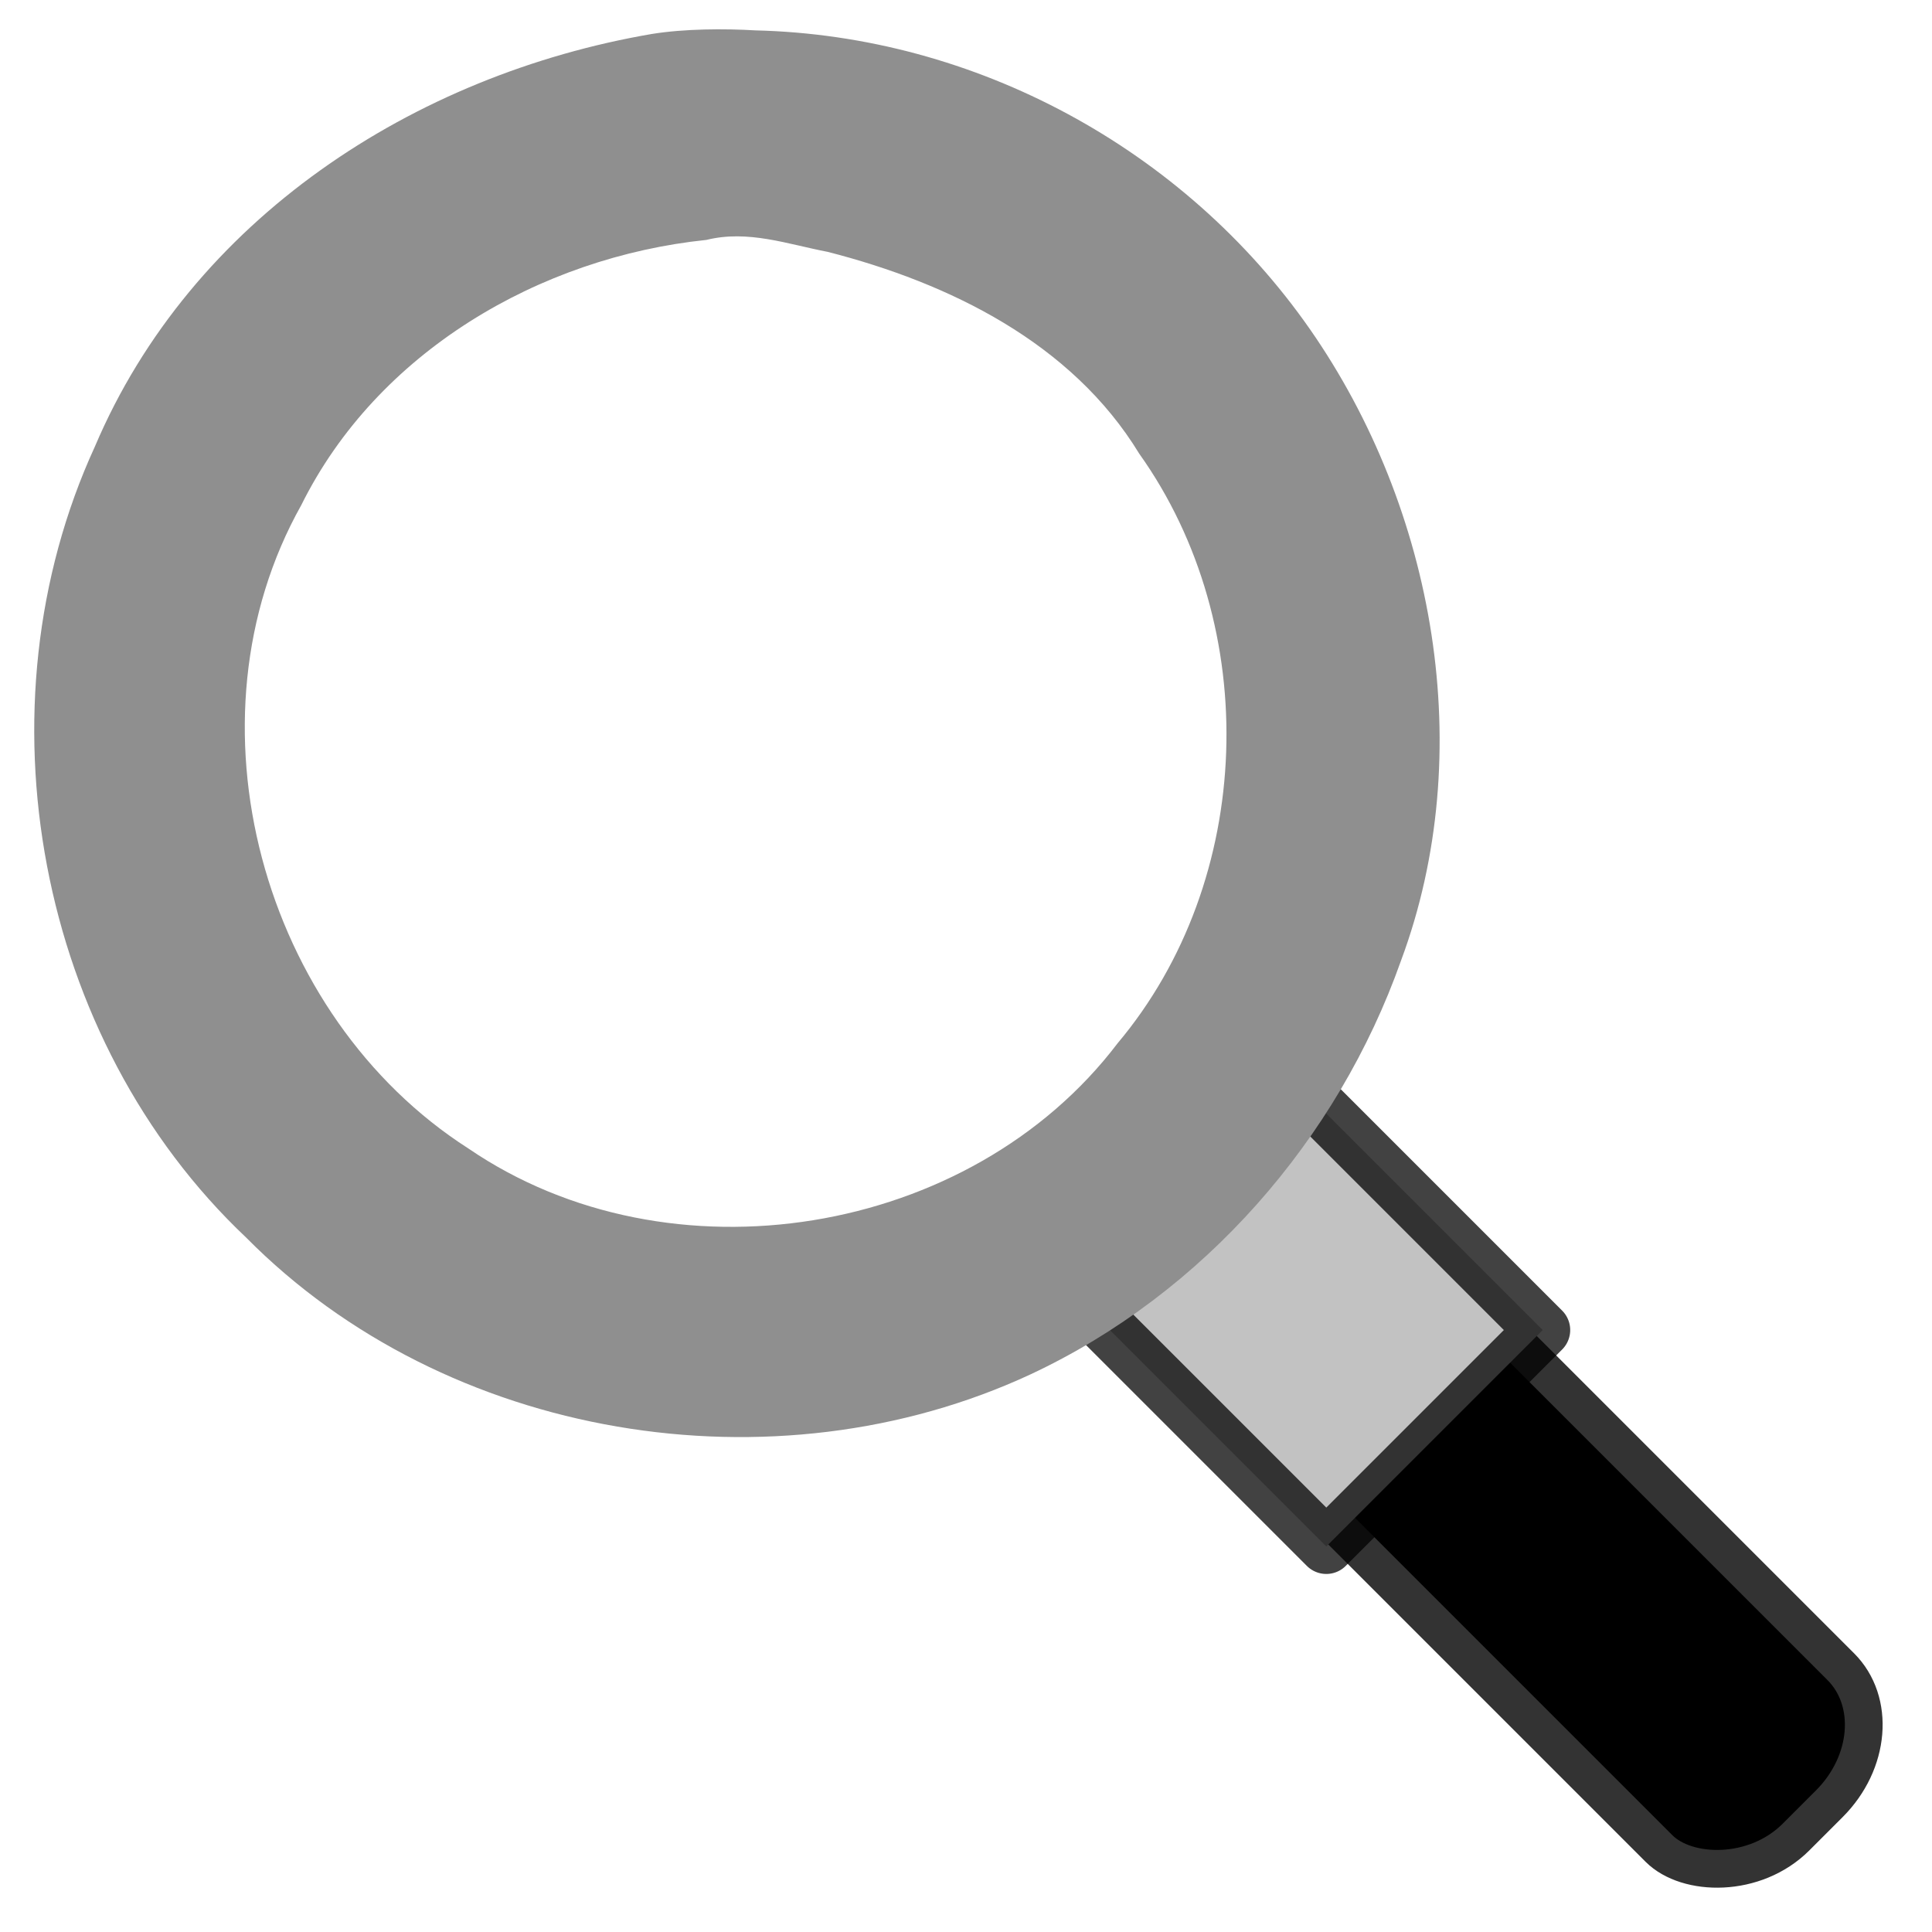 <?xml version="1.0" encoding="UTF-8" standalone="no"?>
<!-- Made by Andrew Fitzsimon (andrew@fitzsimon.com.au)-->
<!-- Created with Inkscape (http://www.inkscape.org/) -->
<svg
   xmlns:dc="http://purl.org/dc/elements/1.1/"
   xmlns:cc="http://web.resource.org/cc/"
   xmlns:rdf="http://www.w3.org/1999/02/22-rdf-syntax-ns#"
   xmlns:svg="http://www.w3.org/2000/svg"
   xmlns="http://www.w3.org/2000/svg"
   xmlns:xlink="&amp;#38;#38;#38;#38;#38;#38;#38;#38;ns_xlink;"
   xmlns:sodipodi="http://inkscape.sourceforge.net/DTD/sodipodi-0.dtd"
   xmlns:inkscape="http://www.inkscape.org/namespaces/inkscape"
   sodipodi:docname="gtk-find.svg"
   sodipodi:docbase="/home/andy/Desktop/Work/clients/Canonical/Humility/humility-icons/scalable/stock"
   inkscape:version="0.41+cvs"
   sodipodi:version="0.32"
   id="UbuntuIcon"
   height="128.0px"
   width="128.0px">
  <defs
     id="defs3">
    <linearGradient
       id="linearGradient2177"
       inkscape:collect="always">
      <stop
         id="stop2179"
         offset="0"
         style="stop-opacity:1;stop-color:#5f5f5f" />
      <stop
         id="stop2181"
         offset="1"
         style="stop-color:#323232;stop-opacity:0;" />
    </linearGradient>
    <linearGradient
       inkscape:collect="always"
       id="linearGradient2521">
      <stop
         style="stop-color:#ffffff;stop-opacity:1;"
         offset="0"
         id="stop2523" />
      <stop
         style="stop-color:#ffffff;stop-opacity:0;"
         offset="1"
         id="stop2525" />
    </linearGradient>
    <linearGradient
       id="MaterialMediumBlue">
      <stop
         style="stop-color:#9db8d2;stop-opacity:1;"
         offset="0"
         id="stop2541" />
      <stop
         style="stop-color:#204c72;stop-opacity:1;"
         offset="1"
         id="stop12432" />
    </linearGradient>
    <linearGradient
       id="WhiteTransparent">
      <stop
         style="stop-color:#ffffff;stop-opacity:1;"
         offset="0"
         id="stopWhiteFull" />
      <stop
         style="stop-color:#ffffff;stop-opacity:0;"
         offset="1"
         id="stopWhiteTransparent" />
    </linearGradient>
    <linearGradient
       id="TransparentBlack">
      <stop
         style="stop-color:#000000;stop-opacity:0;"
         offset="0"
         id="stopBlackTransparent1" />
      <stop
         style="stop-color:#000000;stop-opacity:1;"
         offset="1"
         id="stopBlackFull1" />
    </linearGradient>
    <linearGradient
       inkscape:collect="always"
       id="linearGradient48597">
      <stop
         style="stop-color:#323232;stop-opacity:1;"
         offset="0"
         id="stop48599" />
      <stop
         style="stop-color:#323232;stop-opacity:0;"
         offset="1"
         id="stop48601" />
    </linearGradient>
    <linearGradient
       id="Basic3DMediumGradient">
      <stop
         id="stop3925"
         offset="0"
         style="stop-color:#bab5ab;stop-opacity:1;" />
      <stop
         id="stop3926"
         offset="1"
         style="stop-color:#bab5ab;stop-opacity:0;" />
    </linearGradient>
    <linearGradient
       y2="82.673"
       x2="31.575"
       y1="99.177"
       x1="30.85"
       gradientTransform="matrix(1.2,5.416011e-7,-5.416011e-7,1.2,-5.866,-26.485)"
       gradientUnits="userSpaceOnUse"
       id="linearGradient1446"
       xlink:href="#WhiteTransparent"
       inkscape:collect="always" />
    <linearGradient
       y2="76.689"
       x2="25.59"
       y1="22.689"
       x1="26.559"
       gradientTransform="matrix(1.149,5.186663e-7,-5.186663e-7,1.149,-3.551,-26.72)"
       gradientUnits="userSpaceOnUse"
       id="linearGradient1452"
       xlink:href="#WhiteTransparent"
       inkscape:collect="always" />
    <linearGradient
       y2="96.147"
       x2="-22.788"
       y1="96.73"
       x1="-14.14"
       gradientTransform="matrix(0.909,0,0,1.583,15.852,-24.148)"
       gradientUnits="userSpaceOnUse"
       id="linearGradient1455"
       xlink:href="#TransparentBlack"
       inkscape:collect="always" />
    <linearGradient
       y2="22.11"
       x2="49.962"
       y1="74.502"
       x1="49.962"
       gradientTransform="matrix(1.22,5.508631e-7,-5.508631e-7,1.22,-8.11,-30.92)"
       gradientUnits="userSpaceOnUse"
       id="linearGradient1458"
       xlink:href="#linearGradient48597"
       inkscape:collect="always" />
    <linearGradient
       y2="64.497"
       x2="-33.907"
       y1="65.56"
       x1="-4.396"
       gradientTransform="matrix(0.542,0,0,2.655,15.852,-24.148)"
       gradientUnits="userSpaceOnUse"
       id="linearGradient1462"
       xlink:href="#Basic3DMediumGradient"
       inkscape:collect="always" />
    <radialGradient
       r="41.206"
       fy="38"
       fx="60"
       cy="38"
       cx="60"
       gradientUnits="userSpaceOnUse"
       id="radialGradient1465"
       xlink:href="#MaterialMediumBlue"
       inkscape:collect="always" />
    <radialGradient
       r="40"
       fy="38"
       fx="60"
       cy="38"
       cx="60"
       gradientUnits="userSpaceOnUse"
       id="radialGradient1467"
       xlink:href="#linearGradient2521"
       inkscape:collect="always" />
    <radialGradient
       r="40"
       fy="38"
       fx="60"
       cy="38"
       cx="60"
       gradientUnits="userSpaceOnUse"
       id="radialGradient1469"
       xlink:href="#linearGradient2521"
       inkscape:collect="always" />
    <radialGradient
       r="40"
       fy="38"
       fx="38.91"
       cy="38"
       cx="60"
       gradientUnits="userSpaceOnUse"
       id="radialGradient1471"
       xlink:href="#linearGradient2521"
       inkscape:collect="always" />
    <radialGradient
       r="40"
       fy="38"
       fx="38.91"
       cy="38"
       cx="60"
       gradientUnits="userSpaceOnUse"
       id="radialGradient1473"
       xlink:href="#linearGradient2521"
       inkscape:collect="always" />
    <linearGradient
       inkscape:collect="always"
       xlink:href="#linearGradient48597"
       id="linearGradient2222"
       gradientUnits="userSpaceOnUse"
       gradientTransform="matrix(1.22,5.508631e-7,-5.508631e-7,1.22,-8.11,-30.92)"
       x1="49.962"
       y1="74.502"
       x2="49.962"
       y2="22.11" />
    <linearGradient
       inkscape:collect="always"
       xlink:href="#linearGradient48597"
       id="linearGradient2226"
       gradientUnits="userSpaceOnUse"
       gradientTransform="matrix(1.22,5.508631e-7,-5.508631e-7,1.22,-8.11,-30.92)"
       x1="49.962"
       y1="74.502"
       x2="49.962"
       y2="22.11" />
    <linearGradient
       inkscape:collect="always"
       xlink:href="#linearGradient48597"
       id="linearGradient2230"
       gradientUnits="userSpaceOnUse"
       gradientTransform="matrix(1.22,5.508631e-7,-5.508631e-7,1.22,-8.11,-30.92)"
       x1="49.962"
       y1="74.502"
       x2="49.962"
       y2="22.11" />
    <linearGradient
       inkscape:collect="always"
       xlink:href="#linearGradient48597"
       id="linearGradient2234"
       gradientUnits="userSpaceOnUse"
       gradientTransform="matrix(1.22,5.508631e-7,-5.508631e-7,1.22,-8.11,-30.92)"
       x1="49.962"
       y1="74.502"
       x2="49.962"
       y2="22.11" />
    <linearGradient
       inkscape:collect="always"
       xlink:href="#linearGradient48597"
       id="linearGradient2238"
       gradientUnits="userSpaceOnUse"
       gradientTransform="matrix(1.22,5.508631e-7,-5.508631e-7,1.22,-8.11,-30.92)"
       x1="49.962"
       y1="74.502"
       x2="49.962"
       y2="22.11" />
    <linearGradient
       inkscape:collect="always"
       xlink:href="#linearGradient48597"
       id="linearGradient2242"
       gradientUnits="userSpaceOnUse"
       gradientTransform="matrix(1.22,5.508631e-7,-5.508631e-7,1.22,-8.11,-30.92)"
       x1="49.962"
       y1="74.502"
       x2="49.962"
       y2="22.11" />
    <linearGradient
       inkscape:collect="always"
       xlink:href="#linearGradient48597"
       id="linearGradient2245"
       gradientUnits="userSpaceOnUse"
       gradientTransform="matrix(1.22,5.508631e-7,-5.508631e-7,1.22,-8.11,-30.92)"
       x1="49.962"
       y1="74.502"
       x2="49.962"
       y2="22.11" />
    <linearGradient
       inkscape:collect="always"
       xlink:href="#linearGradient48597"
       id="linearGradient2248"
       gradientUnits="userSpaceOnUse"
       gradientTransform="matrix(1.2,5.416014e-7,-5.416014e-7,1.2,-5.866,-28.285)"
       x1="49.962"
       y1="74.502"
       x2="49.962"
       y2="22.11" />
    <linearGradient
       inkscape:collect="always"
       xlink:href="#linearGradient48597"
       id="linearGradient2255"
       gradientUnits="userSpaceOnUse"
       gradientTransform="matrix(1.2,5.416014e-7,-5.416014e-7,1.2,-5.866,-28.285)"
       x1="49.962"
       y1="74.502"
       x2="49.962"
       y2="22.11" />
    <linearGradient
       inkscape:collect="always"
       xlink:href="#linearGradient48597"
       id="linearGradient2259"
       gradientUnits="userSpaceOnUse"
       gradientTransform="matrix(1.2,5.416014e-7,-5.416014e-7,1.2,-5.866,-28.285)"
       x1="49.962"
       y1="74.502"
       x2="49.962"
       y2="22.11" />
    <linearGradient
       inkscape:collect="always"
       xlink:href="#linearGradient48597"
       id="linearGradient2263"
       gradientUnits="userSpaceOnUse"
       gradientTransform="matrix(1.2,5.416014e-7,-5.416014e-7,1.2,-5.866,-28.285)"
       x1="49.962"
       y1="74.502"
       x2="49.962"
       y2="22.11" />
    <linearGradient
       inkscape:collect="always"
       xlink:href="#linearGradient48597"
       id="linearGradient2267"
       gradientUnits="userSpaceOnUse"
       gradientTransform="matrix(1.2,5.416014e-7,-5.416014e-7,1.2,-5.866,-28.285)"
       x1="49.962"
       y1="74.502"
       x2="49.962"
       y2="22.11" />
    <linearGradient
       inkscape:collect="always"
       xlink:href="#linearGradient48597"
       id="linearGradient2279"
       gradientUnits="userSpaceOnUse"
       gradientTransform="matrix(1.2,5.416014e-7,-5.416014e-7,1.2,-5.866,-28.285)"
       x1="49.962"
       y1="74.502"
       x2="49.962"
       y2="22.11" />
    <linearGradient
       inkscape:collect="always"
       xlink:href="#linearGradient2177"
       id="linearGradient2282"
       gradientUnits="userSpaceOnUse"
       gradientTransform="matrix(1.2,5.416014e-7,-5.416014e-7,1.2,-5.866,-28.285)"
       x1="48.294"
       y1="49.495"
       x2="45.588"
       y2="-15.401" />
    <linearGradient
       y2="82.673"
       x2="31.575"
       y1="99.177"
       x1="30.85"
       gradientTransform="matrix(1.2,5.416011e-7,-5.416011e-7,1.2,-5.866,-26.485)"
       gradientUnits="userSpaceOnUse"
       id="linearGradient2185"
       xlink:href="#WhiteTransparent"
       inkscape:collect="always" />
    <linearGradient
       y2="82.673"
       x2="31.575"
       y1="99.177"
       x1="30.85"
       gradientTransform="matrix(1.2,5.416011e-7,-5.416011e-7,1.2,-5.866,-26.485)"
       gradientUnits="userSpaceOnUse"
       id="linearGradient2189"
       xlink:href="#WhiteTransparent"
       inkscape:collect="always" />
    <linearGradient
       y2="82.673"
       x2="31.575"
       y1="99.177"
       x1="30.85"
       gradientTransform="matrix(1.2,5.416011e-7,-5.416011e-7,1.2,-5.866,-26.485)"
       gradientUnits="userSpaceOnUse"
       id="linearGradient2193"
       xlink:href="#WhiteTransparent"
       inkscape:collect="always" />
    <linearGradient
       y2="82.673"
       x2="31.575"
       y1="99.177"
       x1="30.85"
       gradientTransform="matrix(1.2,5.416011e-7,-5.416011e-7,1.2,-5.866,-26.485)"
       gradientUnits="userSpaceOnUse"
       id="linearGradient2197"
       xlink:href="#WhiteTransparent"
       inkscape:collect="always" />
    <linearGradient
       y2="82.673"
       x2="31.575"
       y1="99.177"
       x1="30.85"
       gradientTransform="matrix(1.2,5.416011e-7,-5.416011e-7,1.2,-5.866,-26.485)"
       gradientUnits="userSpaceOnUse"
       id="linearGradient2201"
       xlink:href="#WhiteTransparent"
       inkscape:collect="always" />
    <linearGradient
       y2="82.673"
       x2="31.575"
       y1="99.177"
       x1="30.85"
       gradientTransform="matrix(1.2,5.416011e-7,-5.416011e-7,1.2,-5.866,-26.485)"
       gradientUnits="userSpaceOnUse"
       id="linearGradient2205"
       xlink:href="#WhiteTransparent"
       inkscape:collect="always" />
  </defs>
  <sodipodi:namedview
     inkscape:window-y="191"
     inkscape:window-x="63"
     inkscape:window-height="841"
     inkscape:window-width="930"
     borderlayer="top"
     showborder="true"
     gridopacity="0.08"
     gridcolor="#3f3fff"
     gridempopacity="0.15"
     gridempcolor="#3f3fff"
     gridempspacing="8"
     showgrid="true"
     gridspacingy="4.0px"
     gridspacingx="4.0px"
     inkscape:showpageshadow="false"
     inkscape:current-layer="layer1"
     inkscape:document-units="px"
     inkscape:cy="69.990106"
     inkscape:cx="86.096570"
     inkscape:zoom="1.0000000"
     inkscape:pageshadow="2"
     inkscape:pageopacity="0.0"
     borderopacity="1.0"
     bordercolor="#666666"
     pagecolor="#ffffff"
     id="base"
     inkscape:grid-points="false"
     inkscape:grid-bbox="false"
     gridtolerance="2.0px"
     showguides="true"
     inkscape:guide-bbox="true" />
  <g
     id="layer1"
     inkscape:groupmode="layer"
     inkscape:label="Icon">
    <g
       id="g2207">
      <rect
         style="fill:#000000;fill-opacity:1;fill-rule:nonzero;stroke:#333333;stroke-width:2.5;stroke-linecap:round;stroke-linejoin:round;stroke-miterlimit:4;stroke-dashoffset:0;stroke-opacity:1;stroke-dasharray:none"
         id="rect19823"
         width="17.037"
         height="58.601"
         x="-8.88"
         y="111.625"
         rx="6.956"
         ry="5.887"
         transform="matrix(0.707,-0.707,0.707,0.707,0,0)" />
      <rect
         style="fill:url(#linearGradient1462);fill-opacity:1;fill-rule:nonzero;stroke:none;stroke-width:2.5;stroke-linecap:round;stroke-linejoin:round;stroke-miterlimit:4;stroke-dashoffset:0;stroke-opacity:1"
         id="rect19825"
         width="11.954"
         height="44.229"
         x="-5.49"
         y="121.082"
         rx="4.319"
         ry="4.775"
         transform="matrix(0.707,-0.707,0.707,0.707,0,0)" />
      <rect
         style="fill:#c2c2c2;fill-opacity:1;fill-rule:nonzero;stroke:#000000;stroke-width:3.643;stroke-linecap:round;stroke-linejoin:round;stroke-miterlimit:4;stroke-dashoffset:0;stroke-opacity:0.742"
         id="rect19827"
         width="20.28"
         height="23.677"
         x="-10.316"
         y="110.926"
         transform="matrix(0.707,-0.707,0.707,0.707,0,0)" />
      <path
         sodipodi:nodetypes="ccccccccccccccc"
         id="path19829"
         d="M 43.188,2.25 C 27.419,4.951 12.684,14.522 6.287,29.585 C -1.664,46.894 2.441,68.89 16.312,81.996 C 29.562,95.392 51.275,98.963 68.284,91.051 C 79.721,85.697 88.62,75.521 92.822,63.641 C 97.944,49.873 95.09,33.723 86.779,21.799 C 78.442,9.851 64.605,2.361 50.055,2.013 C 47.996,1.892 45.372,1.9 43.188,2.25 z M 54.844,16.688 C 62.907,18.754 71.006,22.716 75.48,30.061 C 83.65,41.53 83.139,58.304 74.046,69.117 C 64.279,81.977 44.362,85.203 31.027,76.087 C 17.356,67.333 11.938,47.758 19.96,33.466 C 24.988,23.322 35.745,17.04 46.801,15.895 C 49.558,15.212 52.172,16.176 54.844,16.688 z "
         style="fill:#8f8f8f;fill-opacity:1;fill-rule:nonzero;stroke:url(#linearGradient2282);stroke-width:3.643;stroke-linecap:round;stroke-linejoin:round;stroke-miterlimit:4;stroke-dashoffset:0;stroke-opacity:1" />
      <rect
         style="opacity:0.337;fill:url(#linearGradient1455);fill-opacity:1;fill-rule:nonzero;stroke:none;stroke-width:2.5;stroke-linecap:round;stroke-linejoin:round;stroke-miterlimit:4;stroke-dashoffset:0;stroke-opacity:1"
         id="rect19831"
         width="11.569"
         height="20.15"
         x="-3.983"
         y="114.748"
         transform="matrix(0.707,-0.707,0.707,0.707,0,0)" />
      <path
         id="path19833"
         d="M 18.53,16.745 C 1.816,33.458 1.816,60.587 18.53,77.3 C 35.243,94.013 62.372,94.013 79.085,77.3 C 95.798,60.587 95.798,33.458 79.085,16.745 C 62.372,0.032 35.243,0.032 18.53,16.745 z M 24.585,22.8 C 37.956,9.43 59.659,9.43 73.029,22.8 C 86.4,36.171 86.4,57.874 73.029,71.245 C 59.659,84.615 37.956,84.615 24.585,71.245 C 11.214,57.874 11.214,36.171 24.585,22.8 z "
         style="fill:url(#linearGradient1452);fill-opacity:1;fill-rule:nonzero;stroke:none;stroke-width:2.5;stroke-linecap:round;stroke-linejoin:round;stroke-miterlimit:4;stroke-dashoffset:0;stroke-opacity:1" />
      <path
         sodipodi:type="arc"
         style="opacity:0.783;fill:url(#radialGradient1465);fill-opacity:1;fill-rule:nonzero;stroke:none;stroke-width:3.236;stroke-linecap:round;stroke-linejoin:round;stroke-miterlimit:4;stroke-dashoffset:0;stroke-opacity:1"
         id="path19835"
         sodipodi:cx="60.000000"
         sodipodi:cy="38.000000"
         sodipodi:rx="40.000000"
         sodipodi:ry="40.000000"
         d="M 100 38 A 40 40 0 1 1  20,38 A 40 40 0 1 1  100 38 z"
         transform="matrix(0.667,-0.667,0.667,0.667,-16.517,63.384)" />
      <path
         sodipodi:type="arc"
         style="opacity:0.793;fill:url(#radialGradient1467);fill-opacity:1;fill-rule:nonzero;stroke:none;stroke-width:7.263;stroke-linecap:round;stroke-linejoin:round;stroke-miterlimit:4;stroke-dashoffset:0;stroke-opacity:1"
         id="path19837"
         sodipodi:cx="60.000000"
         sodipodi:cy="38.000000"
         sodipodi:rx="40.000000"
         sodipodi:ry="40.000000"
         d="M 100 38 A 40 40 0 1 1  20,38 A 40 40 0 1 1  100 38 z"
         transform="matrix(1.056912e-7,-0.254,0.373,1.312192e-7,33.513,41.024)" />
      <path
         sodipodi:type="arc"
         style="opacity:0.793;fill:url(#radialGradient1469);fill-opacity:1;fill-rule:nonzero;stroke:none;stroke-width:7.263;stroke-linecap:round;stroke-linejoin:round;stroke-miterlimit:4;stroke-dashoffset:0;stroke-opacity:1"
         id="path19839"
         sodipodi:cx="60.000000"
         sodipodi:cy="38.000000"
         sodipodi:rx="40.000000"
         sodipodi:ry="40.000000"
         d="M 100 38 A 40 40 0 1 1  20,38 A 40 40 0 1 1  100 38 z"
         transform="matrix(1.056912e-7,-0.254,0.373,1.312192e-7,33.513,41.024)" />
      <path
         style="fill:url(#linearGradient2205);fill-opacity:1;fill-rule:nonzero;stroke:none;stroke-width:2.5;stroke-linecap:round;stroke-linejoin:round;stroke-miterlimit:4;stroke-dashoffset:0;stroke-opacity:1"
         d="M 36.188,8.906 C 30.98,11.277 25.773,13.779 21.308,17.421 C 18.828,19.642 16.643,22.236 14.421,24.722 C 10.573,29.336 8.585,35.137 6.781,40.781 C 5.737,45.756 5.445,50.874 6.114,55.92 C 6.603,60.187 7.844,64.378 9.455,68.349 C 10.675,71.121 12.181,73.711 14.184,75.995 C 16.759,79.617 19.723,82.974 23.517,85.351 C 27.61,88.433 32.331,90.496 37.238,91.9 C 40.795,93.367 44.708,93.205 48.469,93.65 C 53.739,93.823 58.879,92.39 63.882,90.956 C 67.822,89.144 71.831,87.294 75.177,84.505 C 78.006,81.932 81.023,79.534 83.134,76.296 C 84.817,74.319 86.292,72.216 87.161,69.749 C 90.02,64.246 91.421,58.096 91.658,51.916 C 91.886,48.224 91.406,44.562 90.529,40.978 C 89.978,36.794 87.856,33.049 86.358,29.169 C 82.956,23.899 78.826,19.02 73.587,15.478 C 70.158,12.796 66.267,10.771 62.067,9.623 C 57.97,8.313 53.701,7.332 49.375,7.56 C 45.949,7.636 42.455,7.088 39.145,8.227 C 38.159,8.454 37.173,8.68 36.188,8.906 z M 48.938,13.844 C 55.536,15.328 62.68,16.173 68.107,20.575 C 71.645,23.09 75.399,25.498 77.825,29.186 C 81.618,33.841 83.293,39.749 84.568,45.5 C 84.777,51.33 85.037,57.388 82.637,62.853 C 80.949,66.533 79.296,70.36 76.567,73.415 C 73.289,77.397 69.009,80.425 64.47,82.833 C 61.476,84.379 58.285,85.492 54.936,85.971 C 49.062,86.77 42.843,86.87 37.299,84.476 C 33.259,83.259 29.436,81.384 26.203,78.646 C 21.969,75.233 19.005,70.521 16.17,65.951 C 14.478,61.241 12.887,56.408 12.878,51.349 C 12.688,48.463 13.244,45.547 13.694,42.715 C 15.296,38.135 16.539,33.409 19.699,29.587 C 21.435,27.156 23.194,24.746 25.637,22.971 C 28.928,20.006 33.016,18.088 37.106,16.487 C 40.974,15.217 44.908,14.395 48.938,13.844 z "
         id="path19841" />
      <path
         transform="matrix(1.644908e-7,-0.402,0.719,2.654228e-7,20.378,89.799)"
         d="M 100 38 A 40 40 0 1 1  20,38 A 40 40 0 1 1  100 38 z"
         sodipodi:ry="40.000000"
         sodipodi:rx="40.000000"
         sodipodi:cy="38.000000"
         sodipodi:cx="60.000000"
         id="path19843"
         style="opacity:0.793;fill:url(#radialGradient1471);fill-opacity:1;fill-rule:nonzero;stroke:none;stroke-width:7.263;stroke-linecap:round;stroke-linejoin:round;stroke-miterlimit:4;stroke-dashoffset:0;stroke-opacity:1"
         sodipodi:type="arc" />
      <path
         sodipodi:type="arc"
         style="opacity:0.793;fill:url(#radialGradient1473);fill-opacity:1;fill-rule:nonzero;stroke:none;stroke-width:7.263;stroke-linecap:round;stroke-linejoin:round;stroke-miterlimit:4;stroke-dashoffset:0;stroke-opacity:1"
         id="path1439"
         sodipodi:cx="60.000000"
         sodipodi:cy="38.000000"
         sodipodi:rx="40.000000"
         sodipodi:ry="40.000000"
         d="M 100 38 A 40 40 0 1 1  20,38 A 40 40 0 1 1  100 38 z"
         transform="matrix(1.644908e-7,-0.402,0.719,2.654228e-7,20.378,89.799)" />
    </g>
  </g>
  <g
     inkscape:label="Palette"
     id="layer2"
     inkscape:groupmode="layer" />
</svg>
